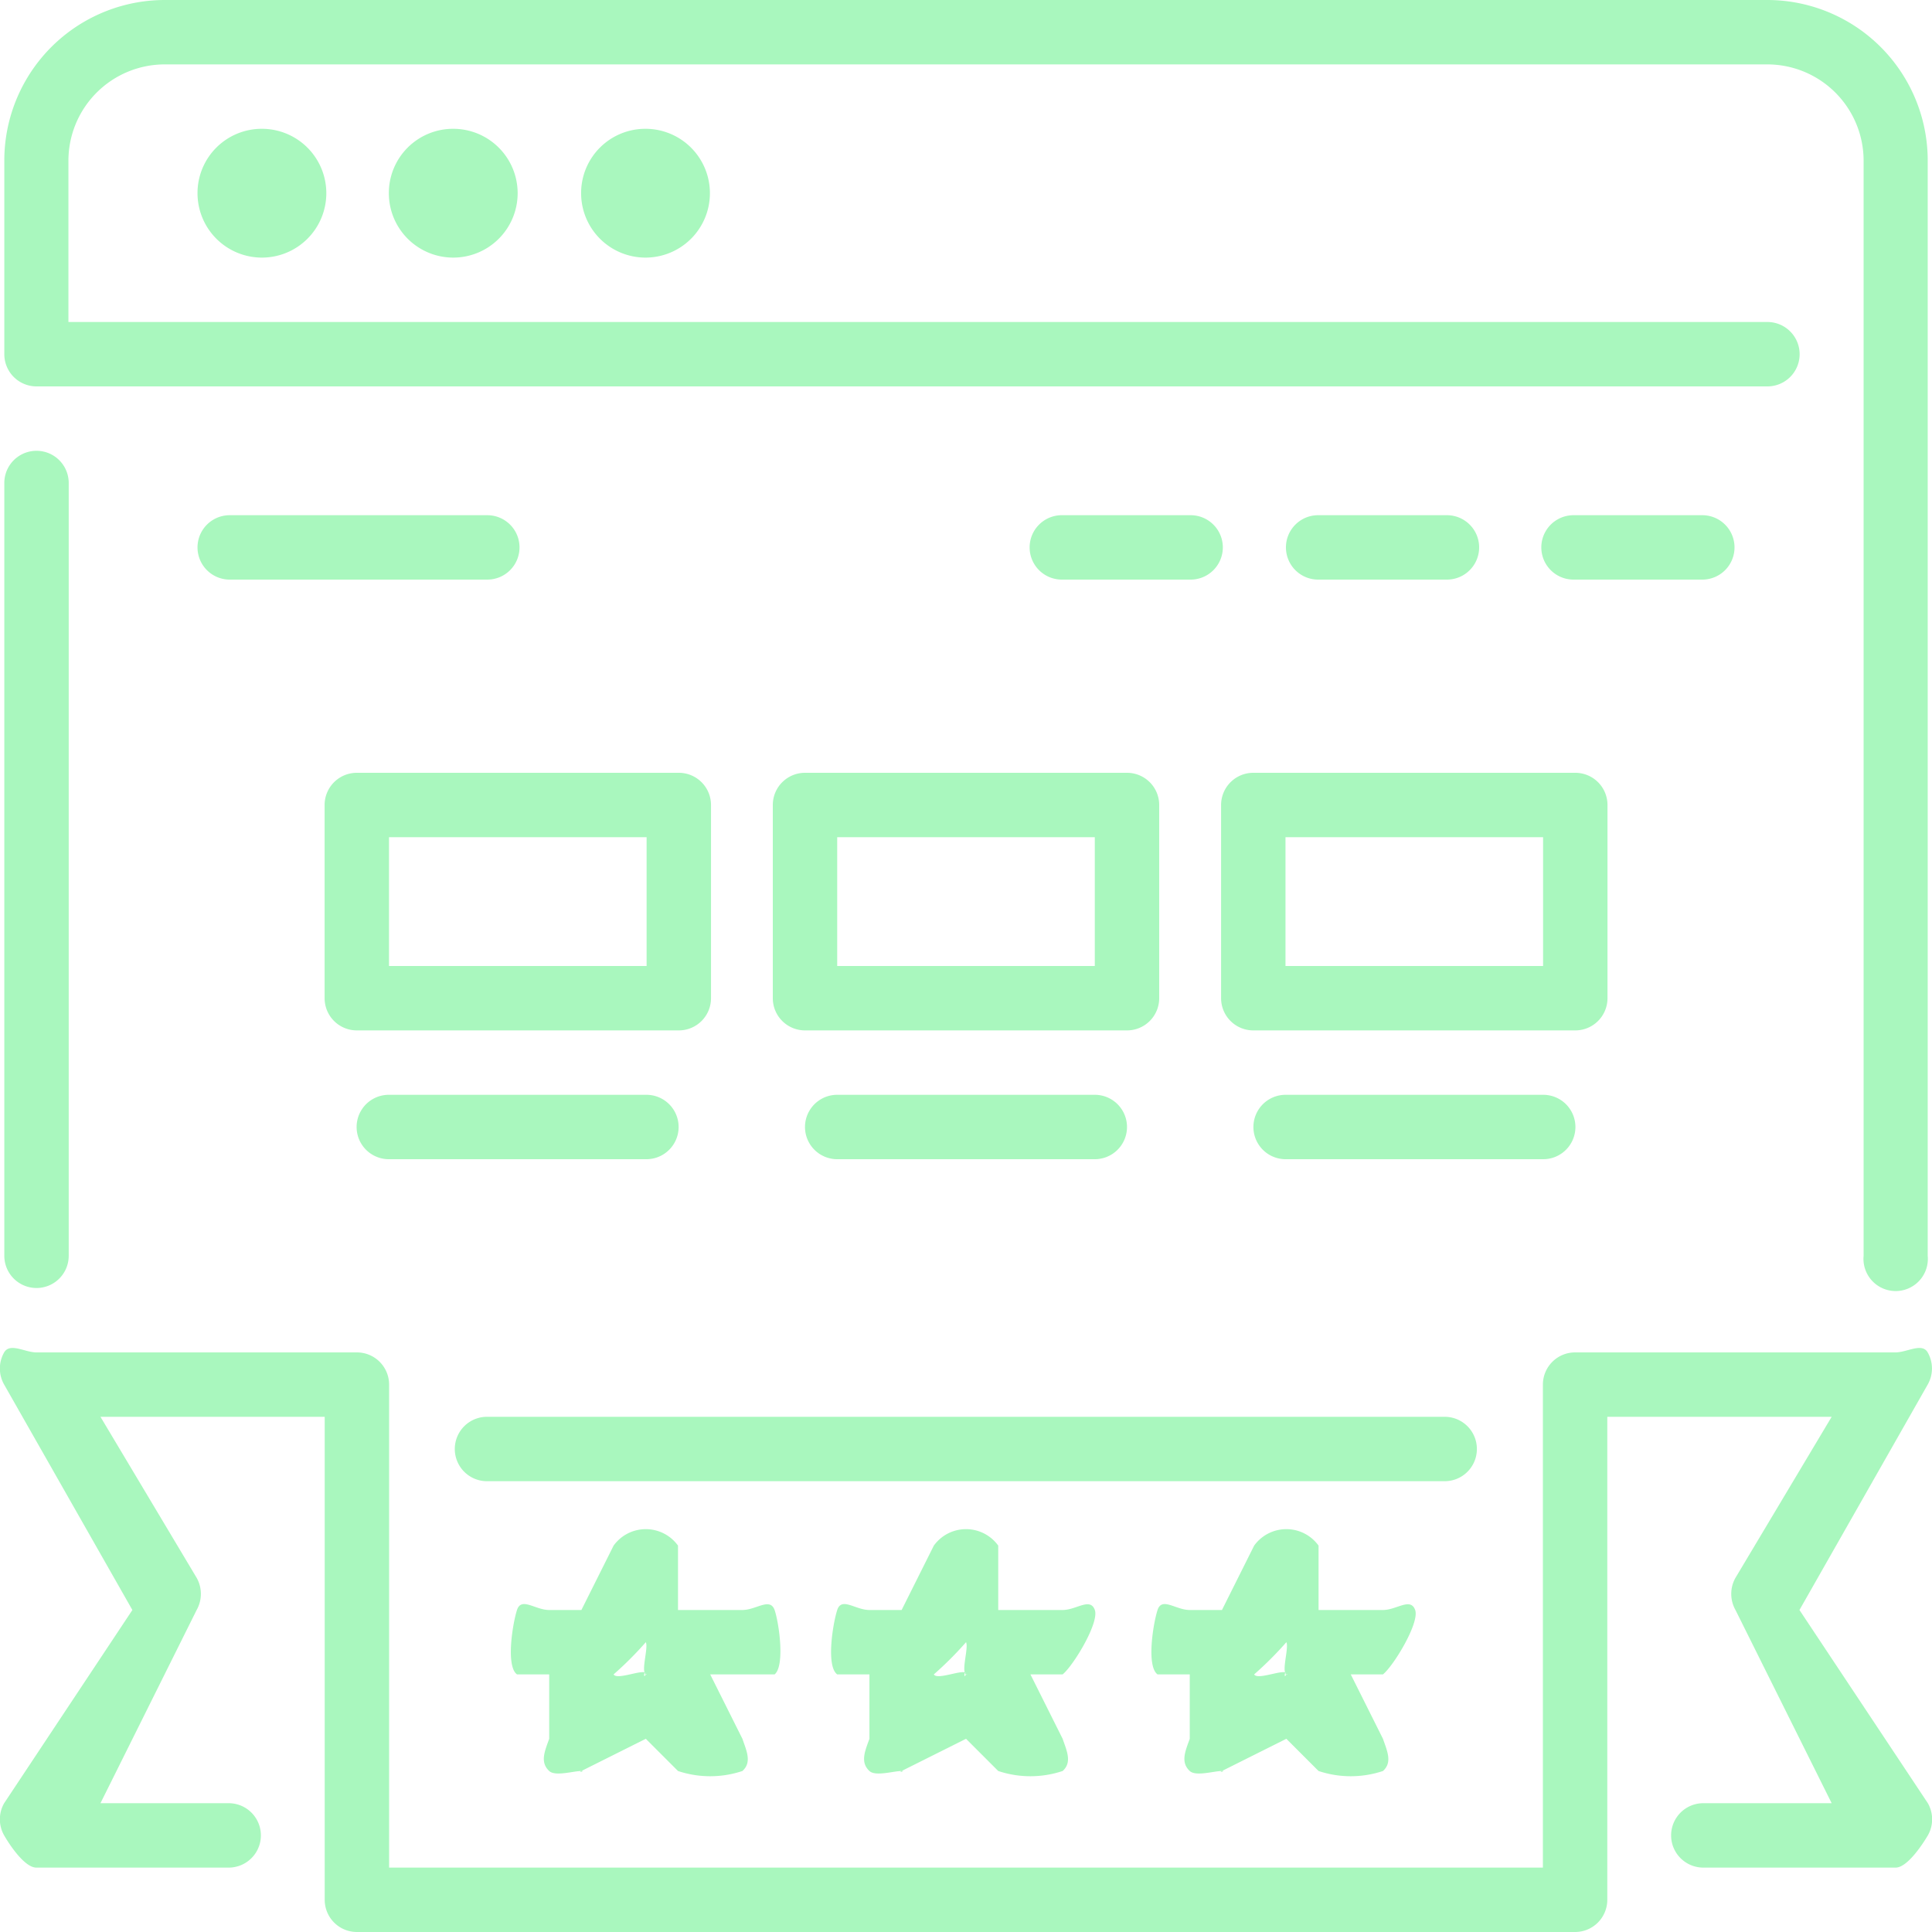 <svg xmlns="http://www.w3.org/2000/svg" width="60" height="60" viewBox="0 0 60 60">
  <g id="service-5" transform="translate(-0.016 -0.149)">
    <g id="Group_203" data-name="Group 203" transform="translate(0.016 0.149)">
      <g id="Group_202" data-name="Group 202">
        <path id="Path_621" data-name="Path 621" d="M315.376,412.144c-.143-.4-.574,0-1,0h-2v-2a1.234,1.234,0,0,0-2,0l-1,2h-1c-.435,0-.865-.414-1,0s-.352,1.745,0,2h1v2c-.136.379-.294.726,0,1,.189.176.752,0,1,0,.139,0-.132.058,0,0l2-1,1,1a3.157,3.157,0,0,0,2,0c.3-.27.13-.621,0-1l-1-2h1C314.707,413.876,315.518,412.545,315.376,412.144Zm-4,2c-.1-.034.108,0,0,0s.1-.032,0,0c.04-.23-.888.2-1,0a10.8,10.8,0,0,0,1-1h0c.086.172-.157.9,0,1C311.277,414.326,311.352,413.936,311.376,414.144Z" transform="translate(-271.427 -362.144)" fill="#a9f7be"/>
        <path id="Path_622" data-name="Path 622" d="M151.28,376.623a1,1,0,0,0-.992-1h-29.75a1,1,0,0,0,0,2h29.75A1,1,0,0,0,151.28,376.623Z" transform="translate(-105.414 -331.623)" fill="#a9f7be"/>
        <path id="Path_623" data-name="Path 623" d="M336.464,211.967v-6a1,1,0,0,0-1-1h-10a1,1,0,0,0-1,1v6a1,1,0,0,0,1,1h10A1,1,0,0,0,336.464,211.967Zm-2-1h-8v-4h8Z" transform="translate(-286.542 -180.967)" fill="#a9f7be"/>
        <path id="Path_624" data-name="Path 624" d="M55.9,366.639l3.982-7a1.007,1.007,0,0,0,0-1c-.178-.31-.641,0-1,0H48.932a1,1,0,0,0-1,1v15H12.1v-15a1,1,0,0,0-1-1H1.145c-.354,0-.817-.31-1,0a1.007,1.007,0,0,0,0,1l3.982,7-3.982,6a1.007,1.007,0,0,0,0,1c.178.31.641,1,1,1H7.118a1,1,0,0,0,0-2H3.136l2.987-6a1.017,1.017,0,0,0,0-1l-2.987-5H10.1v15a1,1,0,0,0,1,1H48.932a1,1,0,0,0,1-1v-15H56.9l-2.987,5a1.017,1.017,0,0,0,0,1l2.987,6H52.914a1,1,0,0,0,0,2h5.973c.354,0,.817-.69,1-1a1.007,1.007,0,0,0,0-1Z" transform="translate(-0.016 -316.639)" fill="#a9f7be"/>
        <path id="Path_625" data-name="Path 625" d="M51.32,36.262a2,2,0,1,0,2-2A1.995,1.995,0,0,0,51.32,36.262Z" transform="translate(-45.186 -30.262)" fill="#a9f7be"/>
        <path id="Path_626" data-name="Path 626" d="M1.145,12.149h53.76a1,1,0,0,0,0-2H2.141v-5a2.992,2.992,0,0,1,2.987-3H54.905a2.992,2.992,0,0,1,2.987,3v34a1,1,0,1,0,1.991,0v-34a4.986,4.986,0,0,0-4.978-5H5.128a4.986,4.986,0,0,0-4.978,5v6A1,1,0,0,0,1.145,12.149Z" transform="translate(-0.016 -0.149)" fill="#a9f7be"/>
        <path id="Path_627" data-name="Path 627" d="M153.756,36.262a2,2,0,1,0,2-2A1.995,1.995,0,0,0,153.756,36.262Z" transform="translate(-135.709 -30.262)" fill="#a9f7be"/>
        <path id="Path_628" data-name="Path 628" d="M102.554,36.262a2,2,0,1,0,2-2A1.995,1.995,0,0,0,102.554,36.262Z" transform="translate(-90.478 -30.262)" fill="#a9f7be"/>
        <path id="Path_629" data-name="Path 629" d="M1.15,145.669a1,1,0,0,0,1-1v-24a1,1,0,1,0-2,0v24A1,1,0,0,0,1.15,145.669Z" transform="translate(-0.016 -105.669)" fill="#a9f7be"/>
        <path id="Path_630" data-name="Path 630" d="M230.037,412.144c-.143-.4-.574,0-1,0h-2v-2a1.234,1.234,0,0,0-2,0l-1,2h-1c-.435,0-.865-.414-1,0s-.352,1.745,0,2h1v2c-.136.379-.294.726,0,1,.189.176.752,0,1,0,.139,0-.132.058,0,0l2-1,1,1a3.157,3.157,0,0,0,2,0c.3-.27.13-.621,0-1l-1-2h1C229.367,413.876,230.178,412.545,230.037,412.144Zm-4,2c-.1-.034.108,0,0,0s.1-.032,0,0c.04-.23-.888.2-1,0a10.8,10.8,0,0,0,1-1h0c.086.172-.157.9,0,1C225.937,414.326,226.012,413.936,226.037,414.144Z" transform="translate(-196.036 -362.144)" fill="#a9f7be"/>
        <path id="Path_631" data-name="Path 631" d="M346.506,138.685a1,1,0,0,0,0-2h-4a1,1,0,0,0,0,2Z" transform="translate(-301.57 -120.685)" fill="#a9f7be"/>
        <path id="Path_632" data-name="Path 632" d="M204.98,205.967v6a1,1,0,0,0,1,1h10a1,1,0,0,0,1-1v-6a1,1,0,0,0-1-1h-10A1,1,0,0,0,204.98,205.967Zm2,1h8v4h-8Z" transform="translate(-180.98 -180.967)" fill="#a9f7be"/>
        <path id="Path_633" data-name="Path 633" d="M278.235,138.685a1,1,0,0,0,0-2h-4a1,1,0,0,0,0,2Z" transform="translate(-241.259 -120.685)" fill="#a9f7be"/>
        <path id="Path_634" data-name="Path 634" d="M342.989,291.289a1,1,0,0,0-1-1h-8a1,1,0,1,0,0,2h8A1,1,0,0,0,342.989,291.289Z" transform="translate(-294.063 -256.289)" fill="#a9f7be"/>
        <path id="Path_635" data-name="Path 635" d="M214.509,290.288a1,1,0,0,0,0,2h8a1,1,0,1,0,0-2Z" transform="translate(-188.509 -256.288)" fill="#a9f7be"/>
        <path id="Path_636" data-name="Path 636" d="M86.5,212.968h10a1,1,0,0,0,1-1v-6a1,1,0,0,0-1-1h-10a1,1,0,0,0-1,1v6A1,1,0,0,0,86.5,212.968Zm1-6h8v4h-8Z" transform="translate(-75.419 -180.968)" fill="#a9f7be"/>
        <path id="Path_637" data-name="Path 637" d="M144.7,412.144c-.143-.4-.574,0-1,0h-2v-2a1.234,1.234,0,0,0-2,0l-1,2h-1c-.435,0-.865-.414-1,0s-.352,1.745,0,2h1v2c-.136.379-.294.726,0,1,.189.176.752,0,1,0,.139,0-.132.058,0,0l2-1,1,1a3.157,3.157,0,0,0,2,0c.3-.27.13-.621,0-1l-1-2h2C145.026,413.876,144.837,412.545,144.7,412.144Zm-4,2c-.1-.034.108,0,0,0s.1-.032,0,0c.04-.23-.888.2-1,0a10.8,10.8,0,0,0,1-1h0c.086.172-.157.9,0,1C140.6,414.326,140.671,413.936,140.7,414.144Z" transform="translate(-120.644 -362.144)" fill="#a9f7be"/>
        <path id="Path_638" data-name="Path 638" d="M95.028,292.289h8a1,1,0,1,0,0-2h-8a1,1,0,0,0,0,2Z" transform="translate(-82.953 -256.289)" fill="#a9f7be"/>
        <path id="Path_639" data-name="Path 639" d="M415.811,137.685a1,1,0,0,0-1-1h-4a1,1,0,0,0,0,2h4A1,1,0,0,0,415.811,137.685Z" transform="translate(-361.944 -120.685)" fill="#a9f7be"/>
        <path id="Path_640" data-name="Path 640" d="M61.32,137.685a1,1,0,0,0-1-1h-8a1,1,0,1,0,0,2h8A1,1,0,0,0,61.32,137.685Z" transform="translate(-45.186 -120.685)" fill="#a9f7be"/>
      </g>
    </g>
  </g>
</svg>

